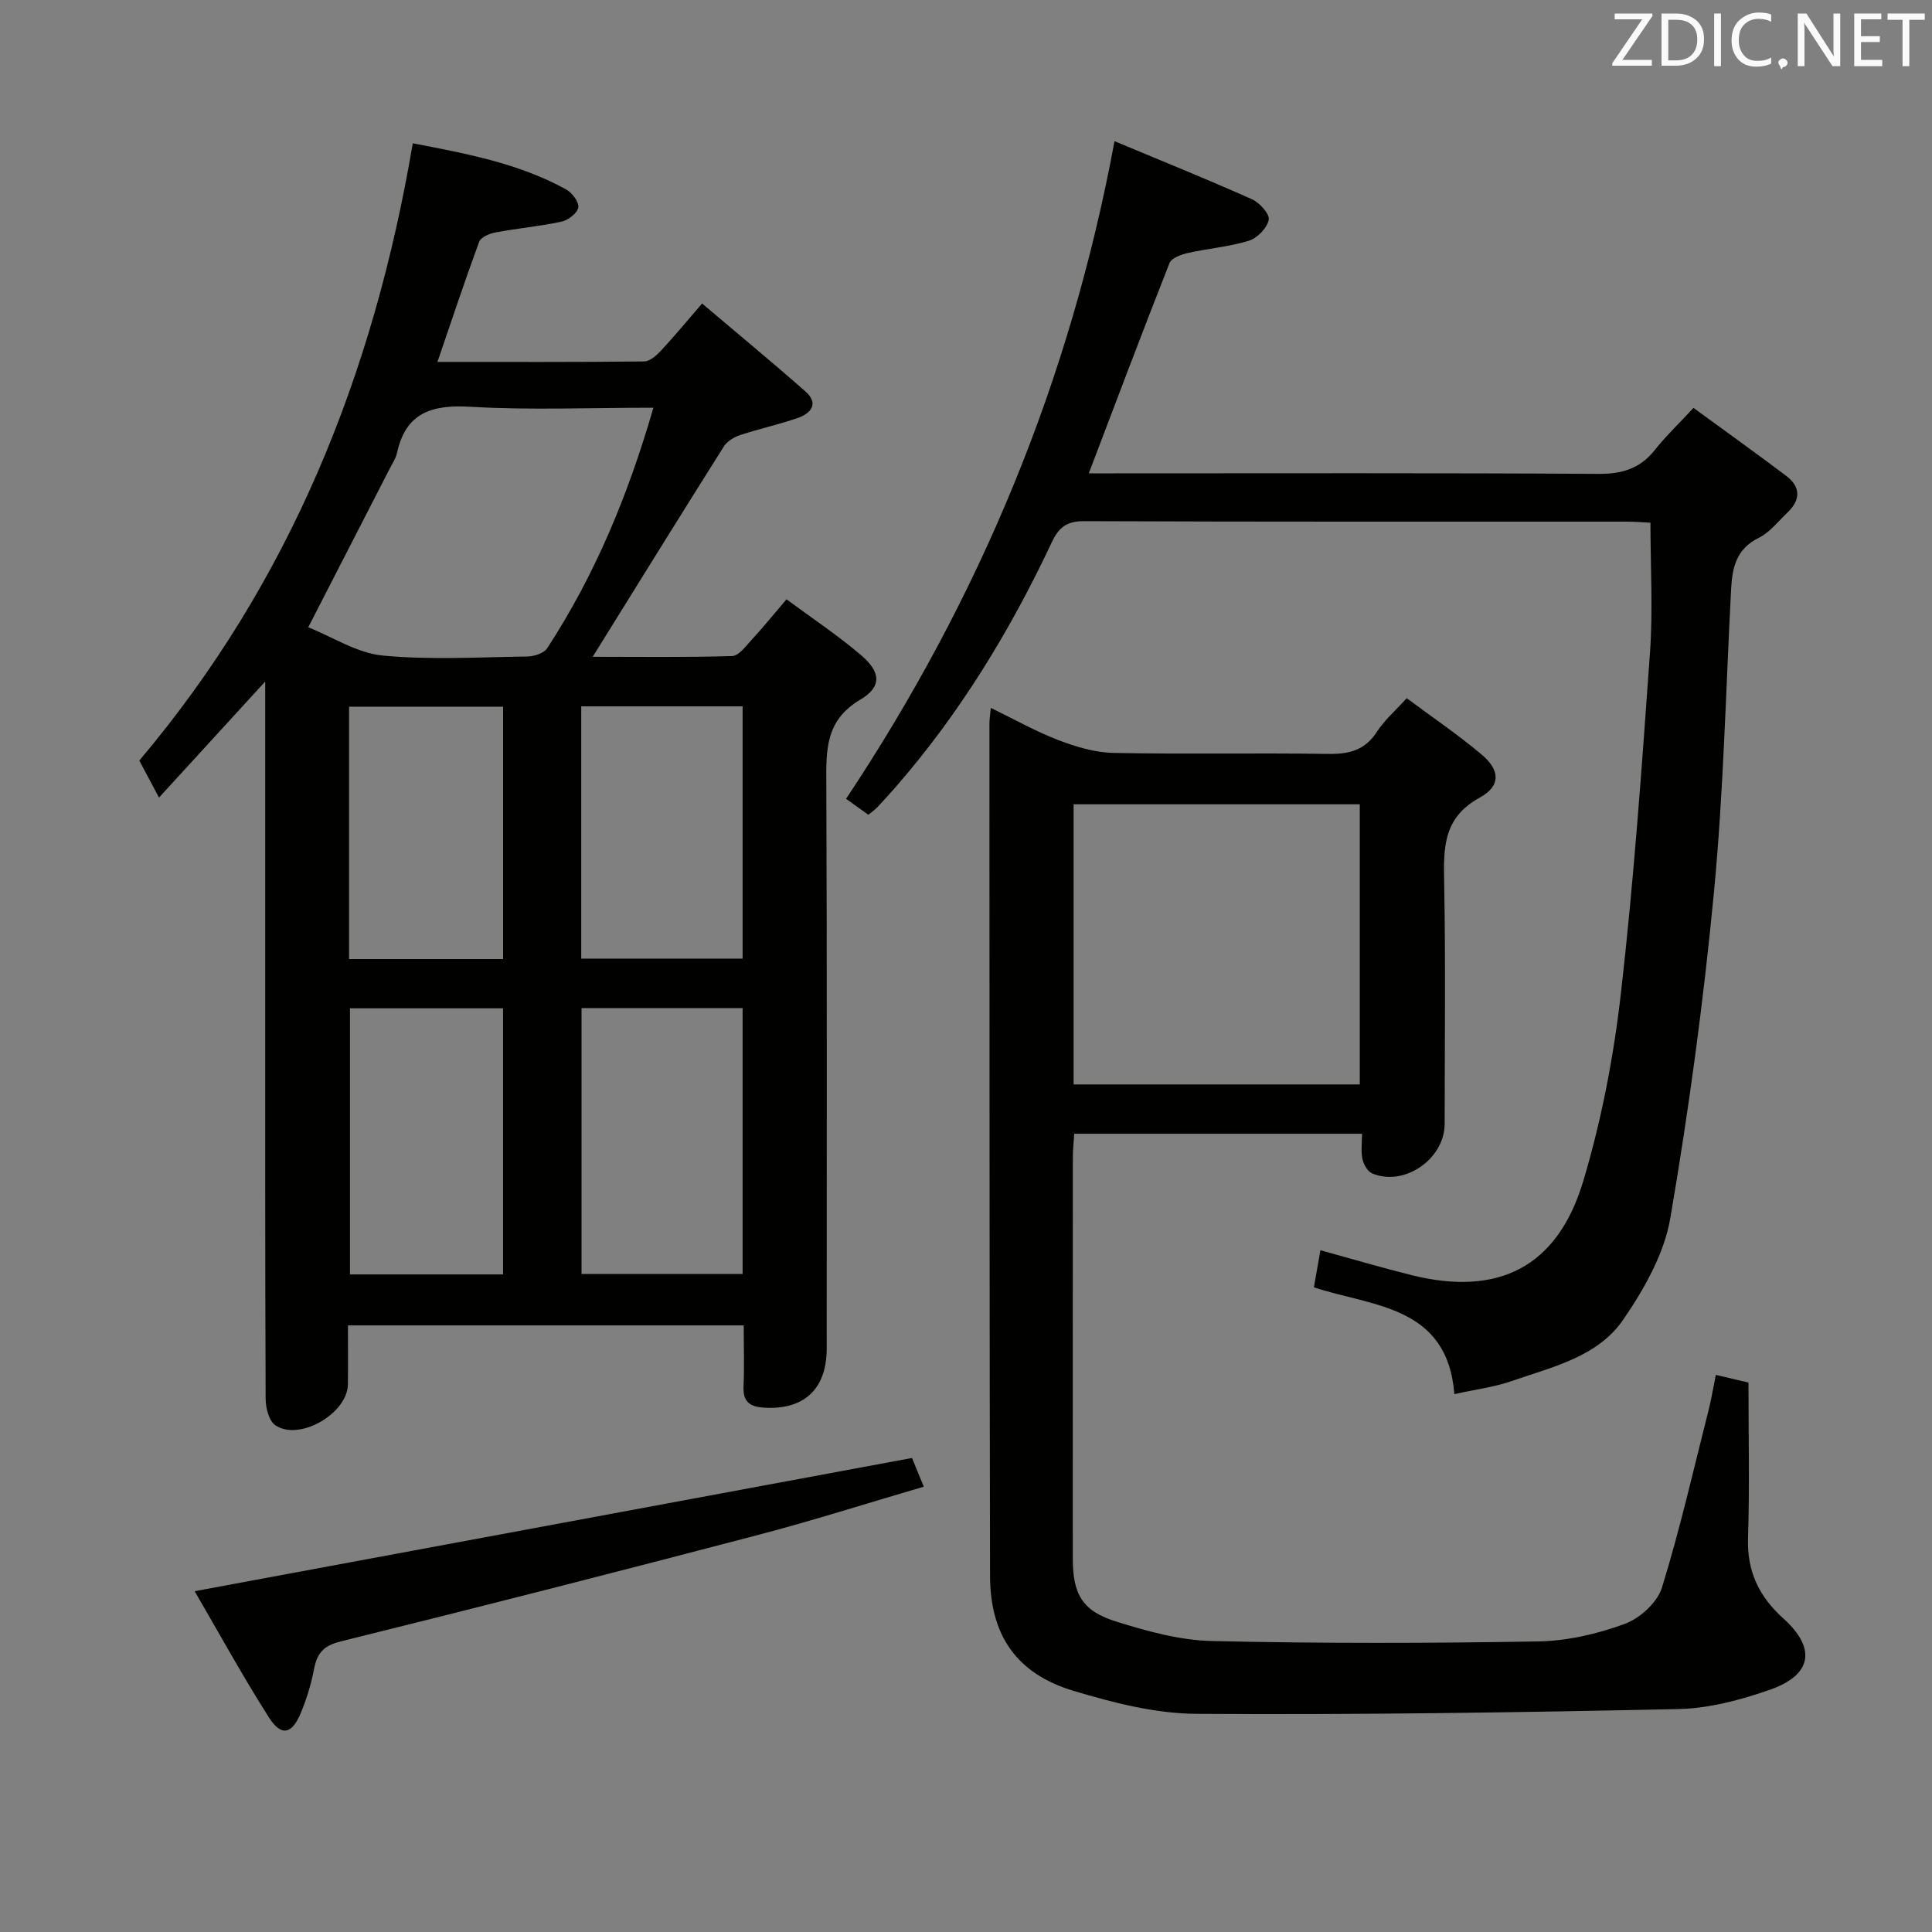 <svg enable-background="new 0 0 400 400" viewBox="0 0 400 400" xmlns="http://www.w3.org/2000/svg"><rect x="0" y="0" width="400" height="400" fill="#808080" stroke="none"/><path d="m32.92 165.13c-1.66-3.11-2.81-5.27-4.08-7.67 31.22-36.92 48.54-80.05 56.62-127.79 11.01 2.12 21.87 4.11 31.72 9.53 1.24.68 2.71 2.6 2.55 3.74-.16 1.15-2.07 2.64-3.44 2.94-4.53.98-9.18 1.39-13.74 2.25-1.23.23-3 .99-3.35 1.94-2.97 8.07-5.68 16.23-8.63 24.86 14.55 0 28.67.06 42.79-.1 1.19-.01 2.58-1.25 3.51-2.25 2.7-2.9 5.22-5.96 8.49-9.74 7.28 6.17 14.42 12.06 21.36 18.17 2.87 2.52 1.24 4.55-1.57 5.53-3.91 1.36-7.99 2.24-11.92 3.54-1.27.42-2.71 1.3-3.39 2.39-9.03 14.32-17.93 28.71-27.13 43.51 9.45 0 19.17.14 28.87-.15 1.38-.04 2.83-2.05 4.02-3.34 2.35-2.55 4.54-5.24 7.24-8.41 5.31 3.93 10.56 7.42 15.34 11.48 4.18 3.54 4.49 6.6-.06 9.29-7.27 4.3-7.07 10.45-7.04 17.4.16 38.99.08 77.98.08 116.96 0 8.42-4.75 12.79-13.11 12.22-2.82-.19-4.24-1.25-4.11-4.31.18-4.13.04-8.27.04-12.71-27.3 0-54.22 0-81.94 0 0 4.02.04 8.11-.01 12.19-.07 6.03-10.01 11.84-15 8.5-1.33-.89-2.03-3.59-2.03-5.47-.12-28.82-.09-57.65-.09-86.47 0-18.83 0-37.65 0-56.48 0-1.6 0-3.2 0-5.58-7.58 8.28-14.55 15.9-21.99 24.03zm102.36-80.72c-13.24 0-25.57.53-37.83-.19-7.97-.47-13.41 1.13-15.26 9.57-.24 1.1-.93 2.12-1.46 3.15-5.49 10.71-11 21.42-16.91 32.93 5.08 2.03 10.11 5.34 15.4 5.85 9.9.95 19.95.34 29.94.2 1.42-.02 3.45-.66 4.13-1.71 9.85-15.1 16.71-31.54 21.99-49.8zm18.47 124.3c-11.31 0-22.24 0-33.35 0v55.05h33.35c0-18.34 0-36.45 0-55.05zm-49.6 55.15c0-18.68 0-36.88 0-55.1-10.87 0-21.29 0-31.69 0v55.1zm16.19-117.62v52.23h33.41c0-17.57 0-34.78 0-52.23-11.14 0-22.05 0-33.41 0zm-48.07 52.32h31.89c0-17.61 0-34.96 0-52.25-10.86 0-21.28 0-31.89 0z" fill="#010100"/><path d="m355.25 284.66c2.36.55 4.27 1 6.75 1.58 0 10.69.25 21.47-.09 32.23-.22 6.92 2.31 12.12 7.34 16.64 6.83 6.15 5.94 11.68-2.8 14.73-6.05 2.11-12.56 3.86-18.91 4-33.28.72-66.58 1.21-99.86.99-8.47-.05-17.12-2.28-25.33-4.73-11.85-3.54-17.35-11.47-17.37-23.83-.13-58.81-.11-117.62-.13-176.43 0-.82.13-1.64.28-3.28 4.88 2.37 9.3 4.87 13.99 6.67 3.61 1.38 7.55 2.57 11.37 2.65 14.82.3 29.66-.02 44.48.21 4.34.07 7.65-.75 10.13-4.62 1.5-2.33 3.7-4.22 6.14-6.92 5.29 3.94 10.63 7.55 15.54 11.69 3.8 3.21 3.99 6.48-.42 8.9-7.62 4.18-7.5 10.42-7.36 17.58.31 16.65.11 33.32.1 49.98-.01 7.28-8.41 13.07-15.03 10.23-.94-.4-1.76-1.86-1.99-2.97-.34-1.57-.09-3.27-.09-5.23-19.98 0-39.57 0-59.58 0-.11 1.7-.29 3.29-.29 4.89-.02 27.66-.02 55.31-.01 82.97 0 7.45 1.91 10.93 9 13.14 6.43 2.01 13.2 3.88 19.86 4.03 22.48.51 44.98.47 67.47.08 6.02-.1 12.25-1.54 17.92-3.62 3.15-1.15 6.78-4.44 7.73-7.53 3.81-12.33 6.66-24.96 9.84-37.48.44-1.92.77-3.88 1.32-6.55zm-132.97-60.14h59.25c0-19.62 0-38.82 0-58-19.95 0-39.5 0-59.25 0z" fill="#010100"/><path d="m179.79 168.69c-1.86-1.33-3.44-2.46-4.62-3.3 27.7-41.67 46.36-86.5 55.58-136.16 9.55 3.99 19.08 7.84 28.45 12.02 1.58.7 3.71 3.07 3.48 4.25-.33 1.7-2.36 3.79-4.09 4.33-4.08 1.27-8.43 1.6-12.62 2.54-1.4.32-3.42 1.04-3.84 2.1-5.65 14.32-11.07 28.73-16.71 43.53h5.53c33.33 0 66.66-.1 99.98.11 4.89.03 8.61-1.08 11.67-4.93 2.27-2.86 4.93-5.4 8.02-8.73 6.68 4.88 13 9.4 19.19 14.07 3.03 2.28 3.01 4.98.28 7.58-1.93 1.84-3.67 4.12-5.97 5.26-4.62 2.28-5.48 6.12-5.71 10.58-1.1 20.92-1.56 41.91-3.55 62.75-2.16 22.61-5.21 45.18-9.05 67.56-1.26 7.35-5.4 14.62-9.7 20.92-5.3 7.77-14.71 9.83-23.15 12.77-3.56 1.24-7.39 1.71-11.85 2.7-1.44-18.37-16.86-18.09-29.08-22.11.46-2.63.89-5.05 1.35-7.68 6.41 1.76 12.6 3.59 18.85 5.15 17.96 4.47 30.21-1.62 35.55-19.42 3.79-12.63 6.31-25.8 7.81-38.91 2.68-23.43 4.34-46.98 6.02-70.52.63-8.77.1-17.62.1-26.93-1.55-.07-3.14-.22-4.74-.22-37.49-.01-74.99.05-112.48-.1-3.59-.01-5.25 1.23-6.71 4.33-8.61 18.31-19.05 35.48-32.4 50.78-1.2 1.38-2.44 2.73-3.69 4.06-.43.48-.98.85-1.9 1.62z" fill="#010100"/><path d="m40.3 329.44c50.17-9.32 99.03-18.39 148.52-27.58.49 1.2 1.36 3.31 2.44 5.94-11.65 3.41-22.99 7.03-34.48 10.04-28.7 7.52-57.45 14.88-86.26 22-3.62.9-4.88 2.5-5.51 5.77-.59 3.07-1.52 6.12-2.72 9.01-1.84 4.46-4.06 4.96-6.61.96-5.49-8.62-10.4-17.6-15.38-26.14z" fill="#010100"/><g fill="#fafafb"><path d="m342.2 3.2-6.3 9.2h6.1v1.2h-8.2v-.5l6.2-9.1h-5.7v-1.2h7.8v.4z"/><path d="m344 13.7v-10.9h3.1c1.6 0 3 .5 4.1 1.4 1.1 1 1.6 2.2 1.6 3.9s-.5 3-1.6 4-2.5 1.5-4.2 1.5h-3zm1.4-9.6v8.4h1.6c1.4 0 2.5-.4 3.2-1.1.8-.8 1.2-1.8 1.2-3.2s-.4-2.4-1.2-3.1-1.8-1-3.1-1z"/><path d="m356.3 2.8v10.9h-1.4v-10.9z"/><path d="m366.6 13.2c-.8.4-1.8.6-3 .6-1.6 0-2.8-.5-3.7-1.5s-1.4-2.3-1.4-3.9c0-1.7.5-3.2 1.6-4.2s2.4-1.6 4-1.6c1 0 1.9.1 2.6.4v1.5c-.8-.4-1.6-.6-2.6-.6-1.2 0-2.2.4-3 1.2s-1.1 1.9-1.1 3.3c0 1.3.4 2.3 1.1 3.1s1.6 1.1 2.8 1.1c1.1 0 2-.2 2.8-.7v1.3z"/><path d="m368.2 13c0-.3.1-.5.3-.6.2-.2.4-.3.6-.3.3 0 .5.1.7.3s.3.4.3.6-.1.5-.3.6c-.2.2-.4.3-.7.3-.3 1-.5-.1-.6-.3-.2-.2-.3-.4-.3-.6z"/><path d="m381.1 13.7h-1.7l-5.5-8.4c-.2-.2-.3-.5-.4-.7 0 .2.1.8.1 1.5v7.6h-1.4v-10.9h1.8l5.3 8.3c.3.4.4.6.4.8 0-.3-.1-.8-.1-1.6v-7.5h1.4v10.9z"/><path d="m389.7 13.7h-5.8v-10.9h5.6v1.2h-4.2v3.5h3.9v1.2h-3.9v3.7h4.4z"/><path d="m398.4 4.1h-3.1v9.6h-1.4v-9.6h-3.1v-1.3h7.7v1.3z"/></g></svg>